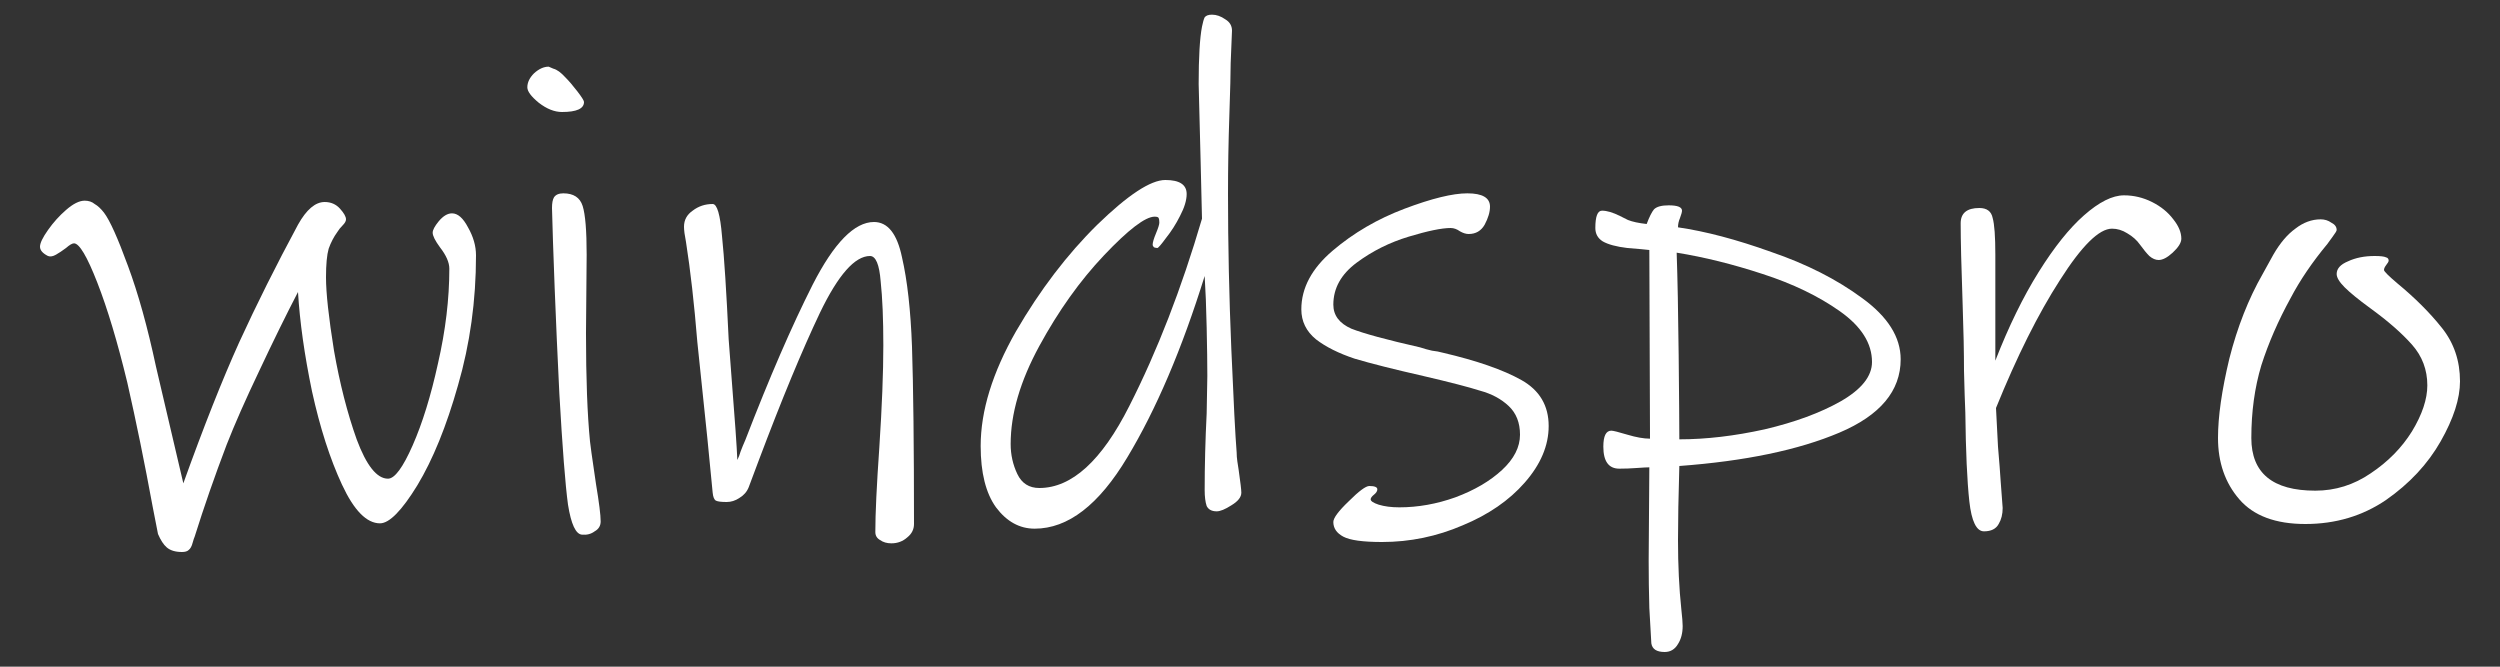 <?xml version="1.0" encoding="UTF-8" standalone="no"?>
<svg
   xmlns:dc="http://purl.org/dc/elements/1.1/"
   xmlns:cc="http://creativecommons.org/ns#"
   xmlns:rdf="http://www.w3.org/1999/02/22-rdf-syntax-ns#"
   xmlns:svg="http://www.w3.org/2000/svg"
   xmlns="http://www.w3.org/2000/svg"
   width="120"
   height="32"
   viewBox="0 0 120 32"
   version="1.1"
   id="svg8">
  <rect x="0" y="0" width="120" height="32" fill="#333333" stroke="none"/>
  <defs
     id="defs2" />
  <g
     id="layer1">
    <g
       aria-label="windspro"
       id="text839"
       style="font-size:32px;line-height:1.25;font-family:'Berlin Sans FB';-inkscape-font-specification:'Berlin Sans FB';fill:#ffffff">
      <path
         d="m 22.848,12.256 q 0,3.264 -0.864,6.24 -0.832,2.944 -1.952,4.8 -1.12,1.824 -1.792,1.824 -0.96,0 -1.824,-1.856 -0.864,-1.856 -1.44,-4.48 -0.544,-2.624 -0.672,-4.768 -0.864,1.664 -1.856,3.776 -0.992,2.08 -1.568,3.552 -0.864,2.272 -1.536,4.416 -0.032,0.064 -0.096,0.288 -0.064,0.256 -0.192,0.352 -0.096,0.096 -0.32,0.096 -0.48,0 -0.736,-0.224 -0.224,-0.192 -0.416,-0.64 l -0.256,-1.312 q -0.576,-3.136 -1.216,-5.952 -0.704,-2.912 -1.44,-4.8 -0.736,-1.888 -1.12,-1.888 -0.128,0 -0.384,0.224 -0.256,0.192 -0.48,0.32 -0.224,0.128 -0.384,0.064 -0.384,-0.192 -0.384,-0.448 0,-0.256 0.384,-0.8 0.384,-0.544 0.864,-0.96 0.512,-0.448 0.896,-0.448 0.288,0 0.48,0.16 0.224,0.128 0.448,0.416 0.416,0.544 1.152,2.56 0.736,1.984 1.344,4.832 l 1.312,5.6 q 1.472,-4.096 2.688,-6.784 1.248,-2.72 2.816,-5.632 0.608,-1.088 1.28,-1.088 0.448,0 0.736,0.32 0.288,0.32 0.288,0.512 0,0.128 -0.16,0.288 -0.16,0.16 -0.256,0.32 -0.256,0.352 -0.416,0.8 -0.128,0.448 -0.128,1.376 0,1.12 0.384,3.52 0.416,2.368 1.088,4.256 0.704,1.888 1.504,1.888 0.48,0 1.184,-1.6 0.704,-1.6 1.216,-3.936 0.544,-2.368 0.544,-4.544 0,-0.448 -0.448,-1.024 -0.352,-0.48 -0.352,-0.704 0,-0.192 0.288,-0.544 0.32,-0.384 0.64,-0.384 0.416,0 0.768,0.672 0.384,0.672 0.384,1.344 z"
         style="font-style:normal;font-variant:normal;font-weight:normal;font-stretch:normal;font-size:32px;font-family:'Ink Free';-inkscape-font-specification:'Ink Free';fill:#ffffff"
         id="path1981" />
      <path
         d="m 28.032,4.896 q 0,0.48 -1.056,0.48 -0.544,0 -1.12,-0.448 -0.544,-0.448 -0.544,-0.736 0,-0.352 0.32,-0.672 0.352,-0.32 0.704,-0.32 0,0 0.224,0.096 0.256,0.064 0.576,0.416 0.256,0.256 0.576,0.672 0.32,0.416 0.32,0.512 z m 0.8,20.128 q 0,0.32 -0.288,0.48 -0.256,0.192 -0.608,0.16 -0.448,-0.032 -0.672,-1.44 -0.192,-1.408 -0.416,-5.344 -0.128,-2.592 -0.224,-5.056 -0.096,-2.496 -0.128,-3.84 0,-0.352 0.096,-0.512 0.128,-0.192 0.448,-0.192 0.736,0 0.928,0.608 0.192,0.608 0.192,2.336 l -0.032,3.776 q 0,3.232 0.192,5.184 0,0.096 0.288,2.048 0.224,1.344 0.224,1.792 z"
         style="font-style:normal;font-variant:normal;font-weight:normal;font-stretch:normal;font-size:32px;font-family:'Ink Free';-inkscape-font-specification:'Ink Free';fill:#ffffff"
         id="path1983" />
      <path
         d="m 43.872,25.152 q 0,0.384 -0.32,0.64 -0.32,0.288 -0.768,0.288 -0.32,0 -0.544,-0.16 -0.224,-0.128 -0.224,-0.384 0,-1.312 0.192,-4.064 0.192,-2.944 0.192,-4.896 0,-1.888 -0.128,-3.072 -0.096,-1.216 -0.512,-1.216 -1.088,0 -2.4,2.72 -1.28,2.688 -2.944,7.104 l -0.48,1.28 q -0.128,0.32 -0.448,0.512 -0.288,0.192 -0.608,0.192 -0.384,0 -0.512,-0.064 -0.128,-0.064 -0.16,-0.384 l -0.256,-2.624 -0.48,-4.608 q -0.224,-2.752 -0.544,-4.8 -0.096,-0.48 -0.096,-0.736 0,-0.48 0.416,-0.768 0.416,-0.32 0.96,-0.32 0.32,0 0.448,1.536 0.16,1.536 0.32,4.96 l 0.128,1.696 q 0.256,3.232 0.288,4.096 0.096,-0.192 0.16,-0.416 0.096,-0.256 0.224,-0.544 1.728,-4.48 3.232,-7.456 1.536,-3.008 2.944,-3.008 0.992,0 1.344,1.696 0.384,1.664 0.48,4.288 0.096,2.912 0.096,8.512 z"
         style="font-style:normal;font-variant:normal;font-weight:normal;font-stretch:normal;font-size:32px;font-family:'Ink Free';-inkscape-font-specification:'Ink Free';fill:#ffffff"
         id="path1985" />
      <path
         d="m 59.072,3.04 q 0,0.64 -0.064,2.528 -0.064,1.856 -0.064,3.744 0,3.648 0.16,7.456 0.16,3.776 0.256,4.96 0,0.192 0.032,0.416 0.032,0.224 0.064,0.416 0.128,0.896 0.128,1.088 0,0.32 -0.48,0.608 -0.448,0.288 -0.704,0.288 -0.352,0 -0.48,-0.256 -0.096,-0.288 -0.096,-0.768 0,-1.76 0.096,-3.68 l 0.032,-1.792 q 0,-0.896 -0.032,-2.336 -0.032,-1.472 -0.096,-2.464 -1.632,5.248 -3.712,8.704 -2.048,3.424 -4.448,3.424 -1.088,0 -1.856,-1.024 -0.736,-1.024 -0.736,-2.944 0,-2.528 1.696,-5.504 1.728,-2.976 3.904,-5.12 2.208,-2.144 3.264,-2.144 1.024,0 1.024,0.672 0,0.448 -0.32,1.056 -0.288,0.576 -0.672,1.056 -0.352,0.48 -0.416,0.48 -0.064,0 -0.16,-0.032 -0.064,-0.064 -0.064,-0.128 0,-0.16 0.16,-0.544 0.16,-0.384 0.16,-0.512 0,-0.16 -0.032,-0.224 -0.032,-0.064 -0.192,-0.064 -0.672,0 -2.432,1.856 -1.728,1.824 -3.104,4.352 -1.376,2.528 -1.376,4.704 0,0.768 0.32,1.44 0.32,0.672 1.056,0.672 2.336,0 4.32,-3.936 2.016,-3.968 3.488,-8.992 l -0.064,-2.688 q -0.096,-3.552 -0.096,-3.776 0,-1.92 0.16,-2.752 0.064,-0.32 0.128,-0.448 0.096,-0.128 0.352,-0.128 0.32,0 0.64,0.224 0.32,0.192 0.32,0.544 z"
         style="font-style:normal;font-variant:normal;font-weight:normal;font-stretch:normal;font-size:32px;font-family:'Ink Free';-inkscape-font-specification:'Ink Free';fill:#ffffff"
         id="path1987" />
      <path
         d="m 74.336,20.448 q 0,1.408 -1.152,2.72 -1.12,1.28 -2.976,2.048 -1.856,0.8 -3.872,0.8 -1.376,0 -1.856,-0.256 -0.48,-0.256 -0.48,-0.704 0,-0.288 0.736,-0.992 0.736,-0.736 0.992,-0.736 0.384,0 0.384,0.16 0,0.128 -0.16,0.256 -0.16,0.128 -0.16,0.224 0,0.128 0.384,0.256 0.416,0.128 0.992,0.128 1.344,0 2.688,-0.48 1.376,-0.512 2.24,-1.312 0.864,-0.8 0.864,-1.696 0,-0.864 -0.544,-1.376 -0.544,-0.512 -1.376,-0.736 -0.8,-0.256 -2.72,-0.704 -2.112,-0.48 -3.296,-0.832 -1.152,-0.384 -1.856,-0.928 -0.704,-0.576 -0.704,-1.44 0,-1.536 1.504,-2.816 1.504,-1.28 3.456,-2.016 1.952,-0.736 3.008,-0.736 1.088,0 1.088,0.64 0,0.384 -0.256,0.864 -0.256,0.448 -0.768,0.448 -0.192,0 -0.416,-0.128 -0.224,-0.16 -0.448,-0.16 -0.64,0 -2.016,0.416 -1.376,0.416 -2.496,1.248 -1.12,0.832 -1.12,2.016 0,0.768 0.864,1.152 0.896,0.352 3.296,0.896 0.288,0.096 0.576,0.16 0.288,0.032 0.512,0.096 2.464,0.576 3.776,1.312 1.312,0.736 1.312,2.208 z"
         style="font-style:normal;font-variant:normal;font-weight:normal;font-stretch:normal;font-size:32px;font-family:'Ink Free';-inkscape-font-specification:'Ink Free';fill:#ffffff"
         id="path1989" />
      <path
         d="m 91.232,17.248 q 0,2.272 -2.944,3.52 -2.944,1.248 -7.68,1.6 -0.064,2.176 -0.064,3.552 0,1.824 0.16,3.328 0.064,0.576 0.064,0.8 0,0.512 -0.224,0.864 -0.224,0.384 -0.64,0.384 -0.576,0 -0.64,-0.416 -0.032,-0.544 -0.096,-1.696 -0.032,-1.12 -0.032,-2.272 l 0.032,-4.48 q -0.16,0 -0.608,0.032 -0.416,0.032 -0.832,0.032 -0.768,0 -0.768,-1.056 0,-0.768 0.384,-0.768 0.128,0 0.768,0.192 0.64,0.192 1.088,0.192 l -0.032,-9.056 q -0.256,-0.032 -1.056,-0.096 -0.8,-0.096 -1.184,-0.32 -0.352,-0.224 -0.352,-0.64 0,-0.832 0.32,-0.832 0.352,0 0.864,0.256 0.064,0.032 0.384,0.192 0.32,0.128 0.896,0.192 0.192,-0.512 0.352,-0.704 0.192,-0.192 0.704,-0.192 0.64,0 0.64,0.256 0,0.096 -0.096,0.352 -0.096,0.224 -0.096,0.448 1.984,0.288 4.48,1.184 2.528,0.864 4.352,2.208 1.856,1.344 1.856,2.944 z m -1.376,0.128 q 0,-1.344 -1.536,-2.432 -1.536,-1.088 -3.712,-1.792 -2.144,-0.704 -4.128,-1.024 0.064,1.856 0.096,4.928 0.032,3.04 0.032,4.032 1.92,0 4.096,-0.48 2.176,-0.512 3.648,-1.344 1.504,-0.864 1.504,-1.888 z"
         style="font-style:normal;font-variant:normal;font-weight:normal;font-stretch:normal;font-size:32px;font-family:'Ink Free';-inkscape-font-specification:'Ink Free';fill:#ffffff"
         id="path1991" />
      <path
         d="m 104.704,11.456 q 0,0.288 -0.416,0.672 -0.384,0.352 -0.672,0.352 -0.224,0 -0.448,-0.192 -0.192,-0.192 -0.448,-0.544 -0.224,-0.32 -0.608,-0.544 -0.352,-0.224 -0.736,-0.224 -0.928,0 -2.496,2.464 -1.568,2.432 -3.072,6.144 0.032,0.736 0.096,1.856 0.096,1.12 0.128,1.664 l 0.096,1.28 q 0,0.448 -0.192,0.768 -0.192,0.352 -0.704,0.352 -0.544,0 -0.704,-1.44 -0.16,-1.472 -0.192,-4.256 -0.032,-0.704 -0.064,-2.016 0,-1.312 -0.064,-3.136 -0.096,-2.752 -0.096,-3.936 0,-0.736 0.896,-0.736 0.544,0 0.64,0.48 0.128,0.448 0.128,1.76 v 5.088 q 0.96,-2.464 2.08,-4.256 1.12,-1.792 2.176,-2.72 1.088,-0.96 1.92,-0.96 0.704,0 1.344,0.32 0.64,0.32 1.024,0.832 0.384,0.48 0.384,0.928 z"
         style="font-style:normal;font-variant:normal;font-weight:normal;font-stretch:normal;font-size:32px;font-family:'Ink Free';-inkscape-font-specification:'Ink Free';fill:#ffffff"
         id="path1993" />
      <path
         d="m 118.08,18.304 q 0,1.248 -0.928,2.88 -0.928,1.632 -2.624,2.816 -1.696,1.152 -3.872,1.152 -2.144,0 -3.168,-1.184 -1.024,-1.184 -1.024,-2.944 0,-1.536 0.544,-3.808 0.576,-2.272 1.6,-4.064 0.064,-0.128 0.512,-0.928 0.48,-0.832 1.056,-1.248 0.576,-0.448 1.216,-0.448 0.288,0 0.512,0.16 0.256,0.128 0.256,0.352 0,0.064 -0.192,0.32 -0.16,0.224 -0.256,0.352 -1.088,1.312 -1.76,2.592 -0.896,1.632 -1.408,3.232 -0.48,1.6 -0.48,3.488 0,2.528 3.072,2.528 1.44,0 2.656,-0.832 1.248,-0.832 1.984,-2.016 0.736,-1.216 0.736,-2.208 0,-1.12 -0.736,-1.952 -0.736,-0.832 -2.016,-1.76 -0.832,-0.608 -1.216,-0.992 -0.384,-0.384 -0.384,-0.64 0,-0.384 0.544,-0.608 0.544,-0.256 1.28,-0.256 0.416,0 0.544,0.064 0.128,0.032 0.128,0.16 0,0.064 -0.128,0.224 -0.096,0.128 -0.096,0.224 0,0.096 0.64,0.64 1.28,1.056 2.144,2.144 0.864,1.088 0.864,2.56 z"
         style="font-style:normal;font-variant:normal;font-weight:normal;font-stretch:normal;font-size:32px;font-family:'Ink Free';-inkscape-font-specification:'Ink Free';fill:#ffffff"
         id="path1995" />
    </g>
  </g>
</svg>
